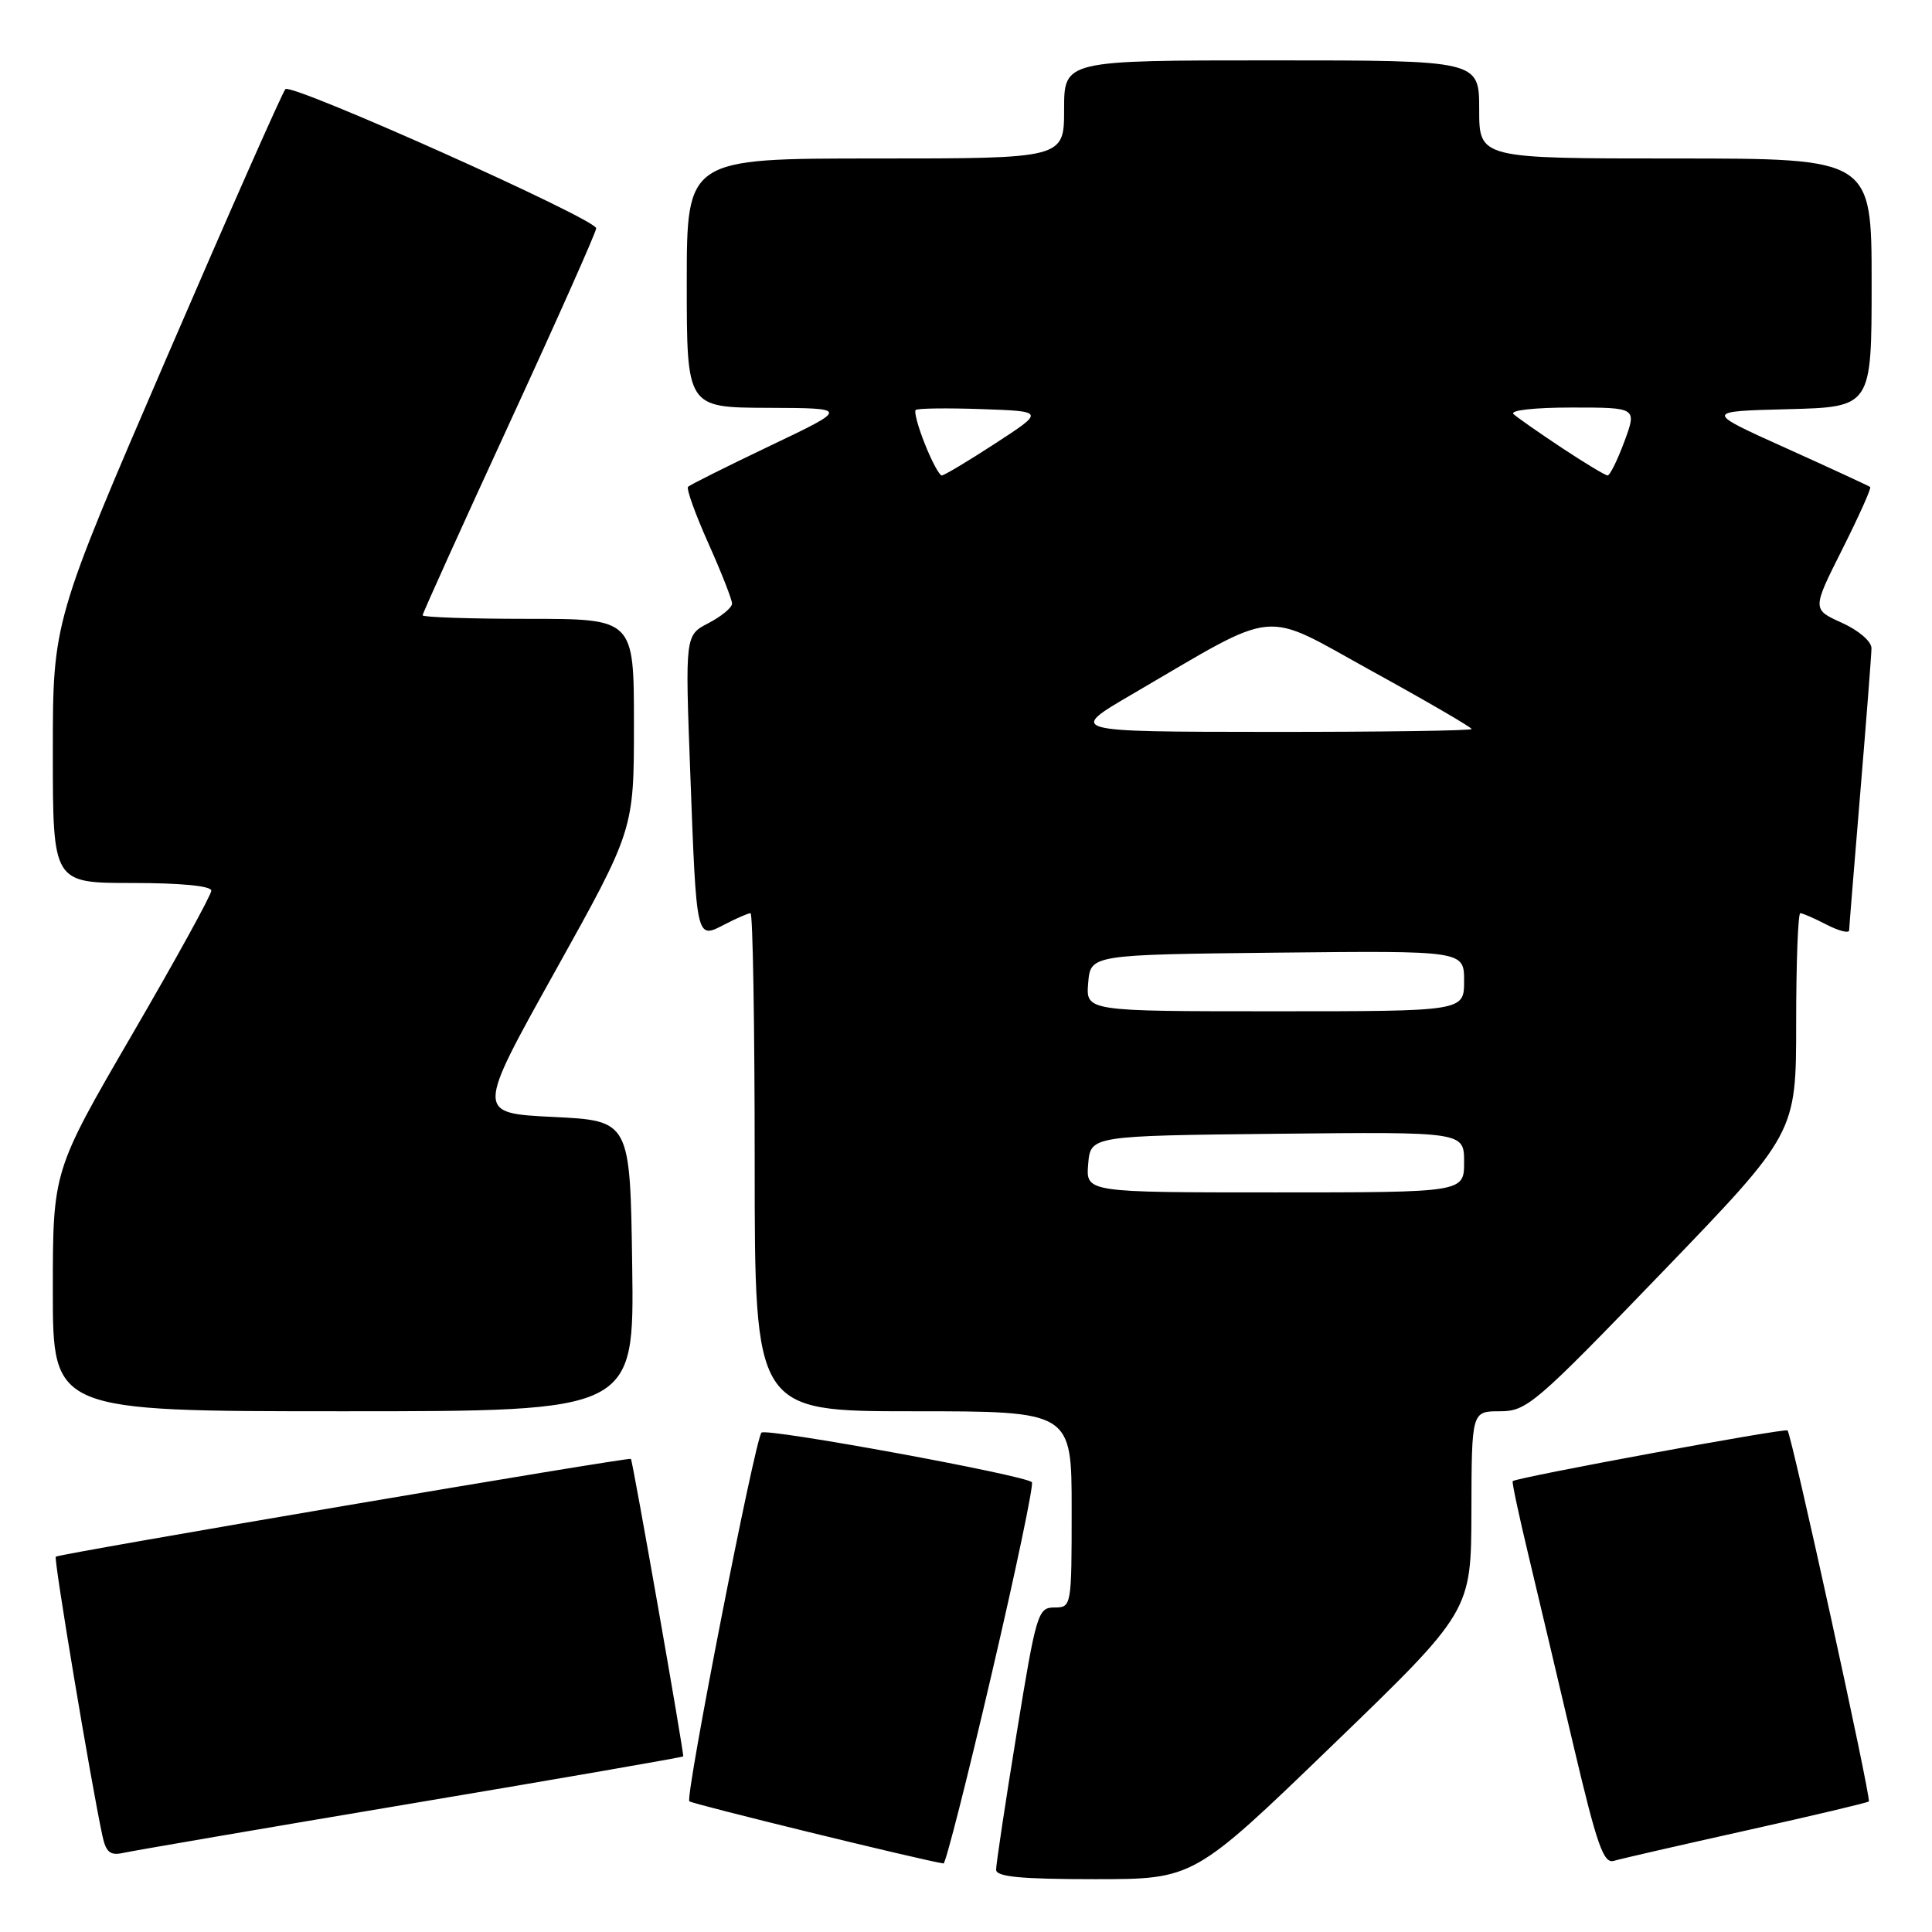 <?xml version="1.0" encoding="UTF-8" standalone="no"?>
<!DOCTYPE svg PUBLIC "-//W3C//DTD SVG 1.1//EN" "http://www.w3.org/Graphics/SVG/1.1/DTD/svg11.dtd" >
<svg xmlns="http://www.w3.org/2000/svg" xmlns:xlink="http://www.w3.org/1999/xlink" version="1.1" viewBox="0 0 256 256">
 <g >
 <path fill="currentColor"
d=" M 176.56 231.25 C 194.94 213.50 194.94 213.50 194.97 200.25 C 195.00 187.00 195.00 187.00 198.75 187.00 C 202.31 187.00 203.42 186.04 220.25 168.58 C 238.00 150.16 238.00 150.16 238.00 135.58 C 238.00 127.56 238.25 121.00 238.55 121.00 C 238.85 121.00 240.43 121.69 242.05 122.53 C 243.67 123.36 245.01 123.70 245.02 123.28 C 245.03 122.85 245.70 114.62 246.50 105.00 C 247.30 95.38 247.97 86.78 247.98 85.90 C 247.99 85.00 246.29 83.53 244.05 82.52 C 240.11 80.74 240.11 80.74 244.12 72.77 C 246.32 68.38 247.99 64.67 247.81 64.53 C 247.64 64.39 242.62 62.07 236.66 59.38 C 225.83 54.50 225.83 54.50 236.91 54.22 C 248.00 53.93 248.00 53.93 248.00 37.47 C 248.00 21.00 248.00 21.00 222.00 21.00 C 196.00 21.00 196.00 21.00 196.00 14.50 C 196.00 8.00 196.00 8.00 168.50 8.00 C 141.00 8.00 141.00 8.00 141.00 14.50 C 141.00 21.00 141.00 21.00 116.00 21.00 C 91.00 21.00 91.00 21.00 91.00 37.50 C 91.00 54.00 91.00 54.00 101.75 54.04 C 112.50 54.08 112.50 54.08 102.06 59.06 C 96.32 61.80 91.42 64.25 91.17 64.50 C 90.92 64.75 92.13 68.12 93.86 71.99 C 95.59 75.85 97.00 79.45 97.00 79.98 C 97.00 80.51 95.60 81.67 93.89 82.56 C 90.78 84.17 90.78 84.17 91.46 102.33 C 92.30 124.77 92.23 124.45 96.02 122.49 C 97.60 121.67 99.15 121.00 99.45 121.00 C 99.75 121.00 100.00 135.85 100.00 154.00 C 100.00 187.00 100.00 187.00 121.00 187.00 C 142.00 187.00 142.00 187.00 142.00 200.00 C 142.00 212.88 141.98 213.00 139.71 213.00 C 137.53 213.00 137.30 213.76 134.70 229.75 C 133.20 238.96 131.98 247.06 131.99 247.75 C 132.00 248.69 135.29 249.00 145.09 249.00 C 158.18 249.00 158.18 249.00 176.56 231.25 Z  M 131.37 221.94 C 134.59 208.16 137.00 196.67 136.73 196.40 C 135.80 195.46 101.49 189.18 100.90 189.83 C 100.02 190.80 90.77 238.10 91.34 238.68 C 91.70 239.04 122.06 246.47 125.02 246.92 C 125.30 246.96 128.16 235.72 131.37 221.94 Z  M 231.42 242.54 C 240.17 240.59 247.47 238.87 247.63 238.70 C 247.98 238.36 237.39 190.06 236.86 189.54 C 236.51 189.20 200.85 195.79 200.44 196.26 C 200.32 196.39 201.26 200.78 202.51 206.00 C 203.76 211.22 206.45 222.60 208.49 231.28 C 211.61 244.52 212.48 246.99 213.85 246.57 C 214.76 246.30 222.66 244.49 231.42 242.54 Z  M 54.44 238.99 C 74.21 235.67 90.45 232.85 90.53 232.73 C 90.68 232.49 83.85 193.63 83.60 193.31 C 83.38 193.03 7.78 205.89 7.39 206.27 C 7.10 206.56 12.03 236.07 13.57 243.25 C 14.04 245.44 14.60 245.90 16.33 245.52 C 17.52 245.25 34.67 242.31 54.44 238.99 Z  M 83.77 167.75 C 83.50 148.50 83.50 148.50 73.29 148.00 C 63.08 147.50 63.08 147.50 73.54 128.73 C 84.00 109.95 84.00 109.95 84.00 95.98 C 84.00 82.00 84.00 82.00 70.00 82.00 C 62.30 82.00 56.00 81.79 56.00 81.53 C 56.00 81.26 61.18 69.82 67.50 56.09 C 73.83 42.35 79.00 30.73 79.00 30.25 C 79.00 29.03 38.65 10.97 37.82 11.81 C 37.44 12.19 30.35 28.22 22.07 47.42 C 7.00 82.35 7.00 82.35 7.00 99.67 C 7.00 117.00 7.00 117.00 17.50 117.00 C 23.97 117.00 28.00 117.39 28.00 118.02 C 28.00 118.58 23.28 127.16 17.50 137.09 C 7.00 155.15 7.00 155.15 7.00 171.07 C 7.00 187.00 7.00 187.00 45.52 187.00 C 84.04 187.00 84.04 187.00 83.77 167.75 Z  M 144.19 154.25 C 144.50 150.50 144.50 150.50 169.25 150.23 C 194.00 149.97 194.00 149.97 194.00 153.98 C 194.00 158.00 194.00 158.00 168.94 158.00 C 143.88 158.00 143.88 158.00 144.19 154.25 Z  M 144.19 130.25 C 144.50 126.50 144.50 126.50 169.25 126.23 C 194.00 125.97 194.00 125.97 194.00 129.98 C 194.00 134.00 194.00 134.00 168.94 134.00 C 143.88 134.00 143.88 134.00 144.19 130.25 Z  M 150.00 92.00 C 169.80 80.45 166.92 80.73 181.82 88.94 C 189.07 92.93 195.00 96.38 195.00 96.60 C 195.00 96.82 182.96 96.99 168.25 96.98 C 141.50 96.96 141.50 96.96 150.00 92.00 Z  M 122.57 58.88 C 121.66 56.61 121.10 54.56 121.33 54.33 C 121.56 54.10 125.50 54.05 130.09 54.21 C 138.42 54.50 138.42 54.50 131.89 58.75 C 128.30 61.09 125.10 63.00 124.79 63.00 C 124.47 63.00 123.47 61.14 122.57 58.88 Z  M 206.99 59.37 C 203.97 57.37 201.07 55.34 200.55 54.87 C 200.01 54.37 203.31 54.00 208.25 54.00 C 216.90 54.00 216.90 54.00 215.24 58.50 C 214.32 60.98 213.32 63.00 213.02 63.00 C 212.72 63.00 210.00 61.36 206.99 59.37 Z "/>
</g>
</svg>